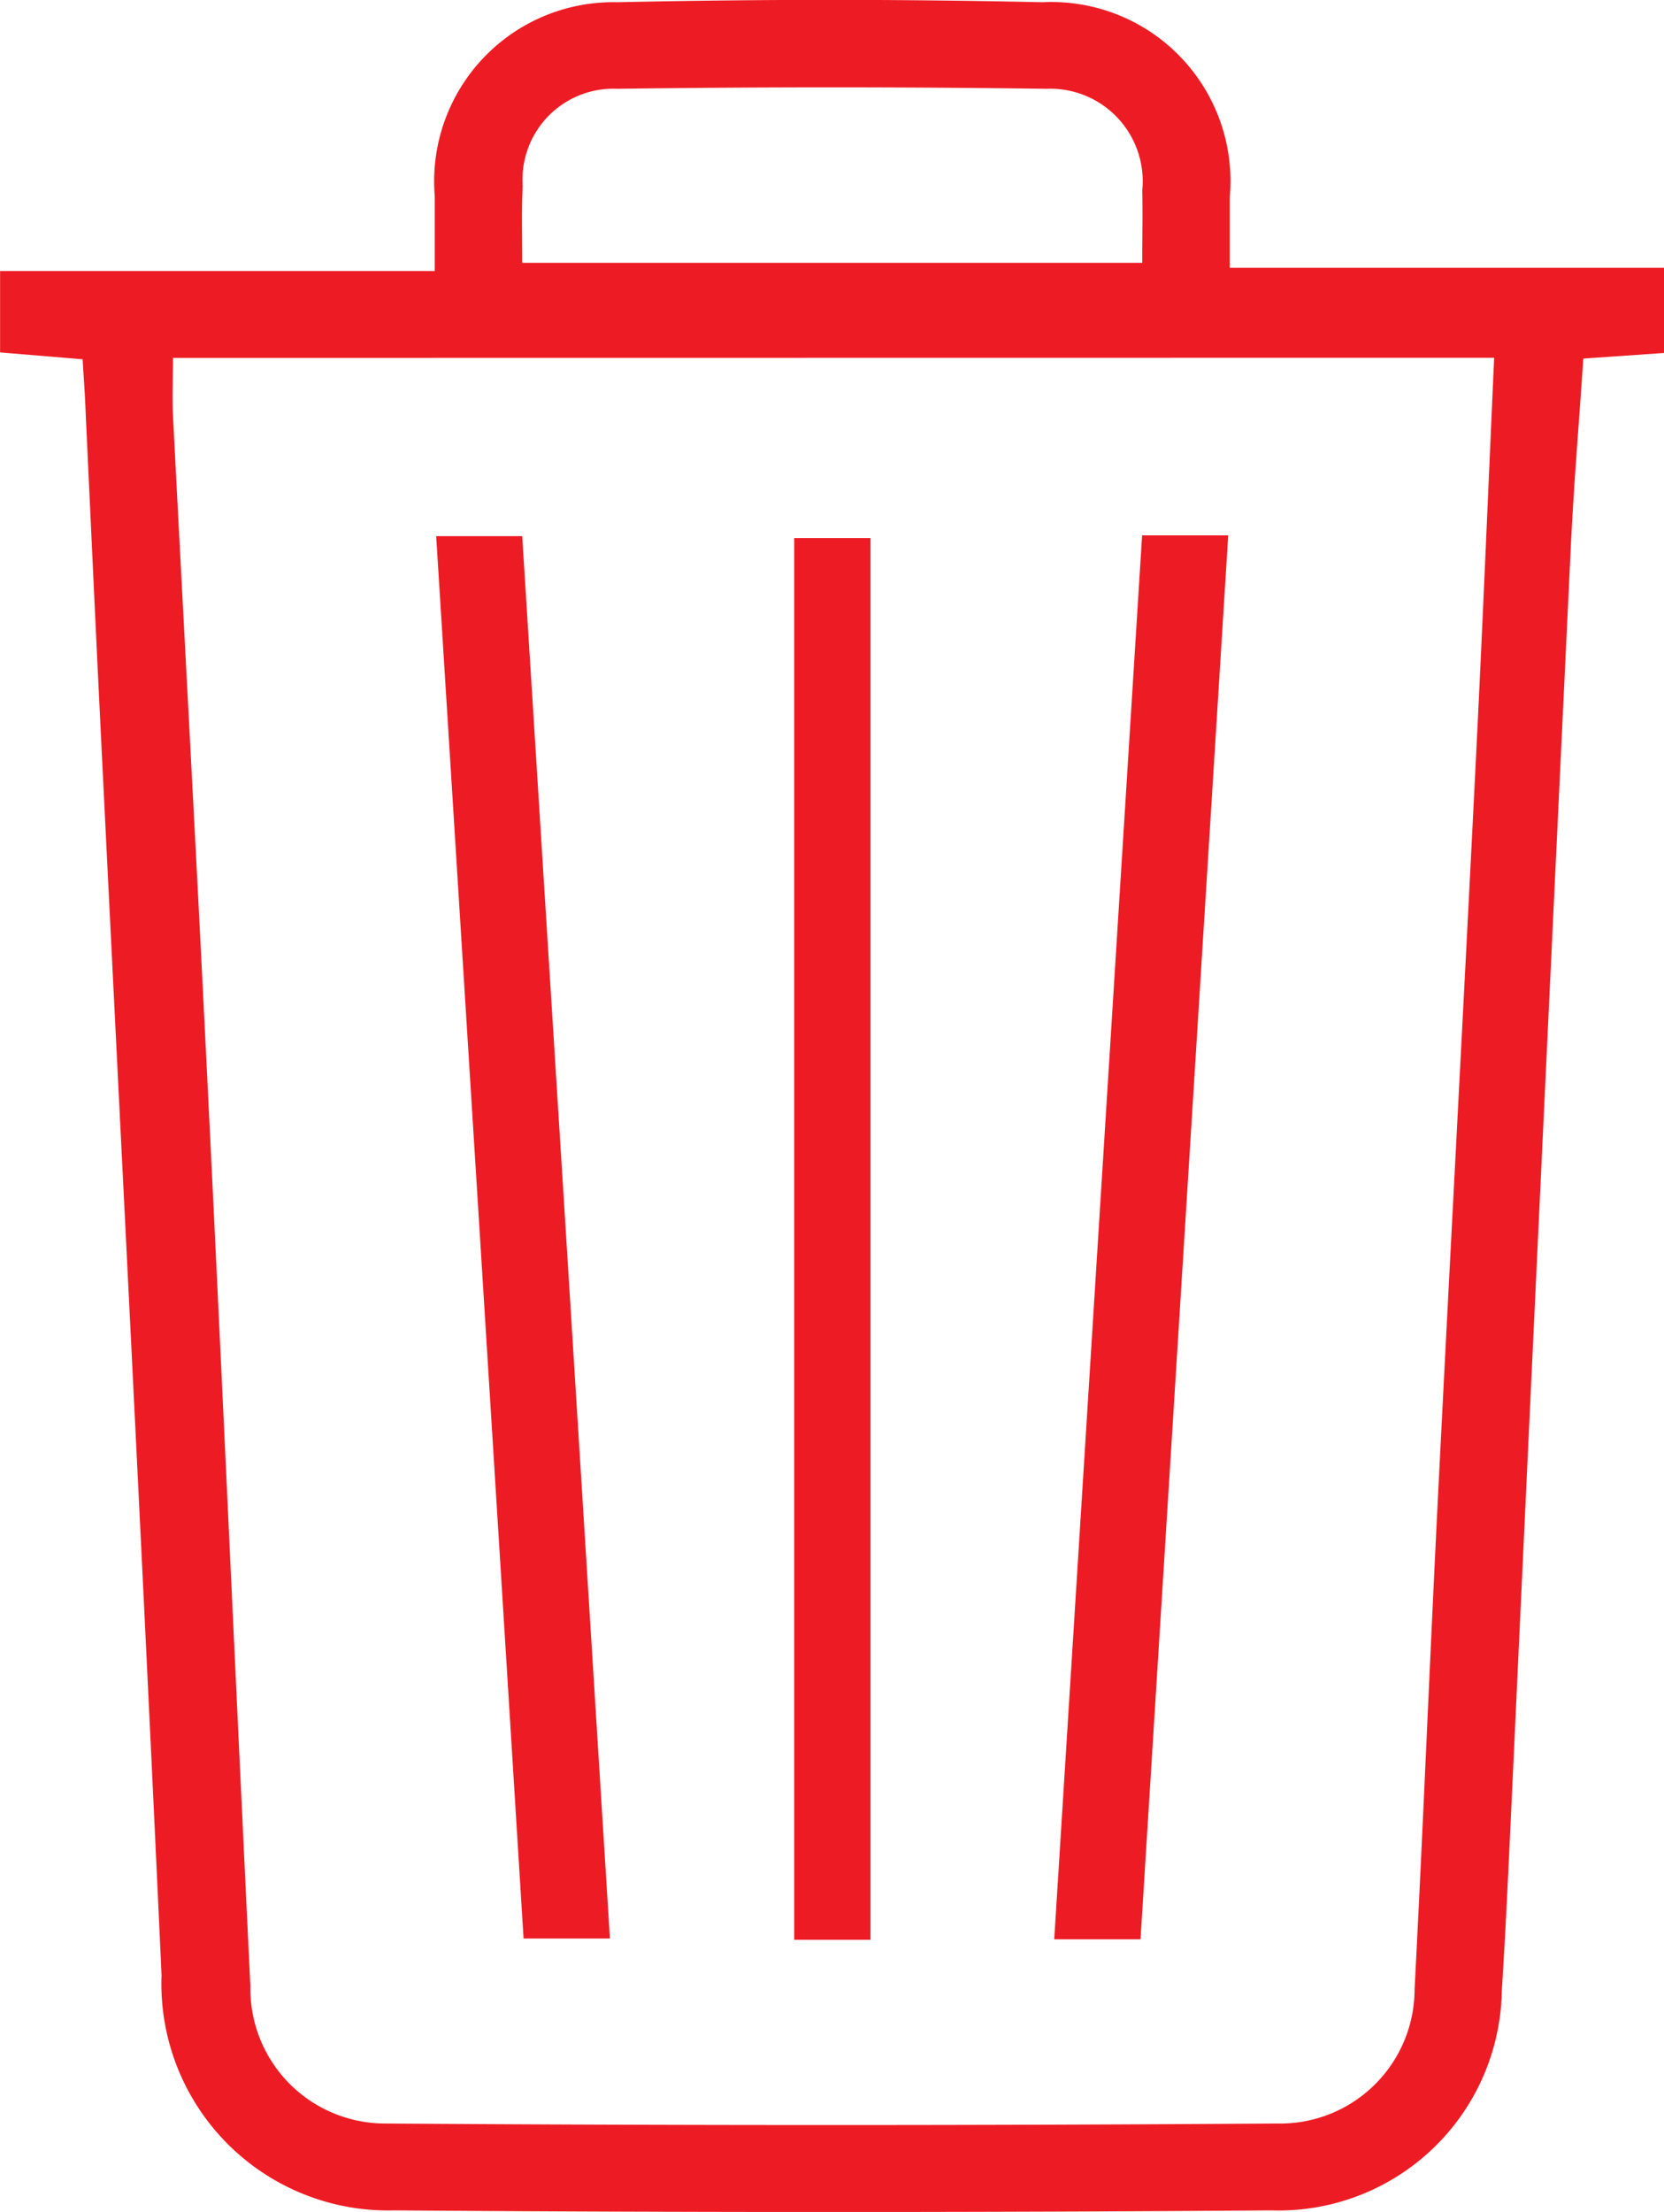 <svg xmlns="http://www.w3.org/2000/svg" width="20.868" height="27.729" viewBox="0 0 20.868 27.729">
  <g id="Group_16686" data-name="Group 16686" transform="translate(2969.81 -3867.839)">
    <path id="Path_11715" data-name="Path 11715" d="M-2968.774,3872.343l-1.035-.086v-1.02h5.451c0-.364,0-.653,0-.941a2.246,2.246,0,0,1,2.293-2.429q2.663-.059,5.328,0a2.246,2.246,0,0,1,2.35,2.439c0,.272,0,.544,0,.89h5.446v1.068l-1.013.07c-.054.813-.121,1.6-.158,2.39q-.372,7.773-.734,15.547c-.04.841-.076,1.682-.13,2.521a2.8,2.8,0,0,1-2.893,2.756q-5.5.041-11,0a2.842,2.842,0,0,1-2.915-2.95c-.24-5.228-.51-10.453-.767-15.68-.064-1.3-.123-2.591-.184-3.887C-2968.743,3872.807-2968.759,3872.586-2968.774,3872.343Zm1.133-.017c0,.276-.01.5,0,.719.132,2.567.273,5.132.4,7.7.2,4,.378,8,.571,11.994a1.69,1.69,0,0,0,1.681,1.72q5.6.039,11.2,0a1.685,1.685,0,0,0,1.719-1.682c.106-2.021.187-4.043.288-6.065.156-3.111.325-6.222.48-9.334.084-1.672.153-3.346.23-5.054Zm4.38-1.192h7.776c0-.365.006-.637,0-.909a1.16,1.16,0,0,0-1.2-1.273q-2.69-.036-5.382,0a1.14,1.14,0,0,0-1.188,1.216C-2963.271,3870.484-2963.261,3870.8-2963.261,3871.134Z" transform="translate(0)" fill="#ed1c24"/>
    <path id="Path_11716" data-name="Path 11716" d="M-2951.348,3890.526h1.079c.367,5.843.734,11.687,1.1,17.58h-1.083C-2950.613,3902.267-2950.978,3896.438-2951.348,3890.526Z" transform="translate(-12.992 -15.966)" fill="#ed1c24"/>
    <path id="Path_11717" data-name="Path 11717" d="M-2924.086,3890.5h1.08c-.367,5.872-.732,11.715-1.1,17.6h-1.082C-2924.823,3902.258-2924.457,3896.415-2924.086,3890.5Z" transform="translate(-31.401 -15.95)" fill="#ed1c24"/>
    <path id="Path_11718" data-name="Path 11718" d="M-2935.239,3908.179h-.957v-17.572h.957Z" transform="translate(-23.654 -16.023)" fill="#ed1c24"/>
  </g>
</svg>
